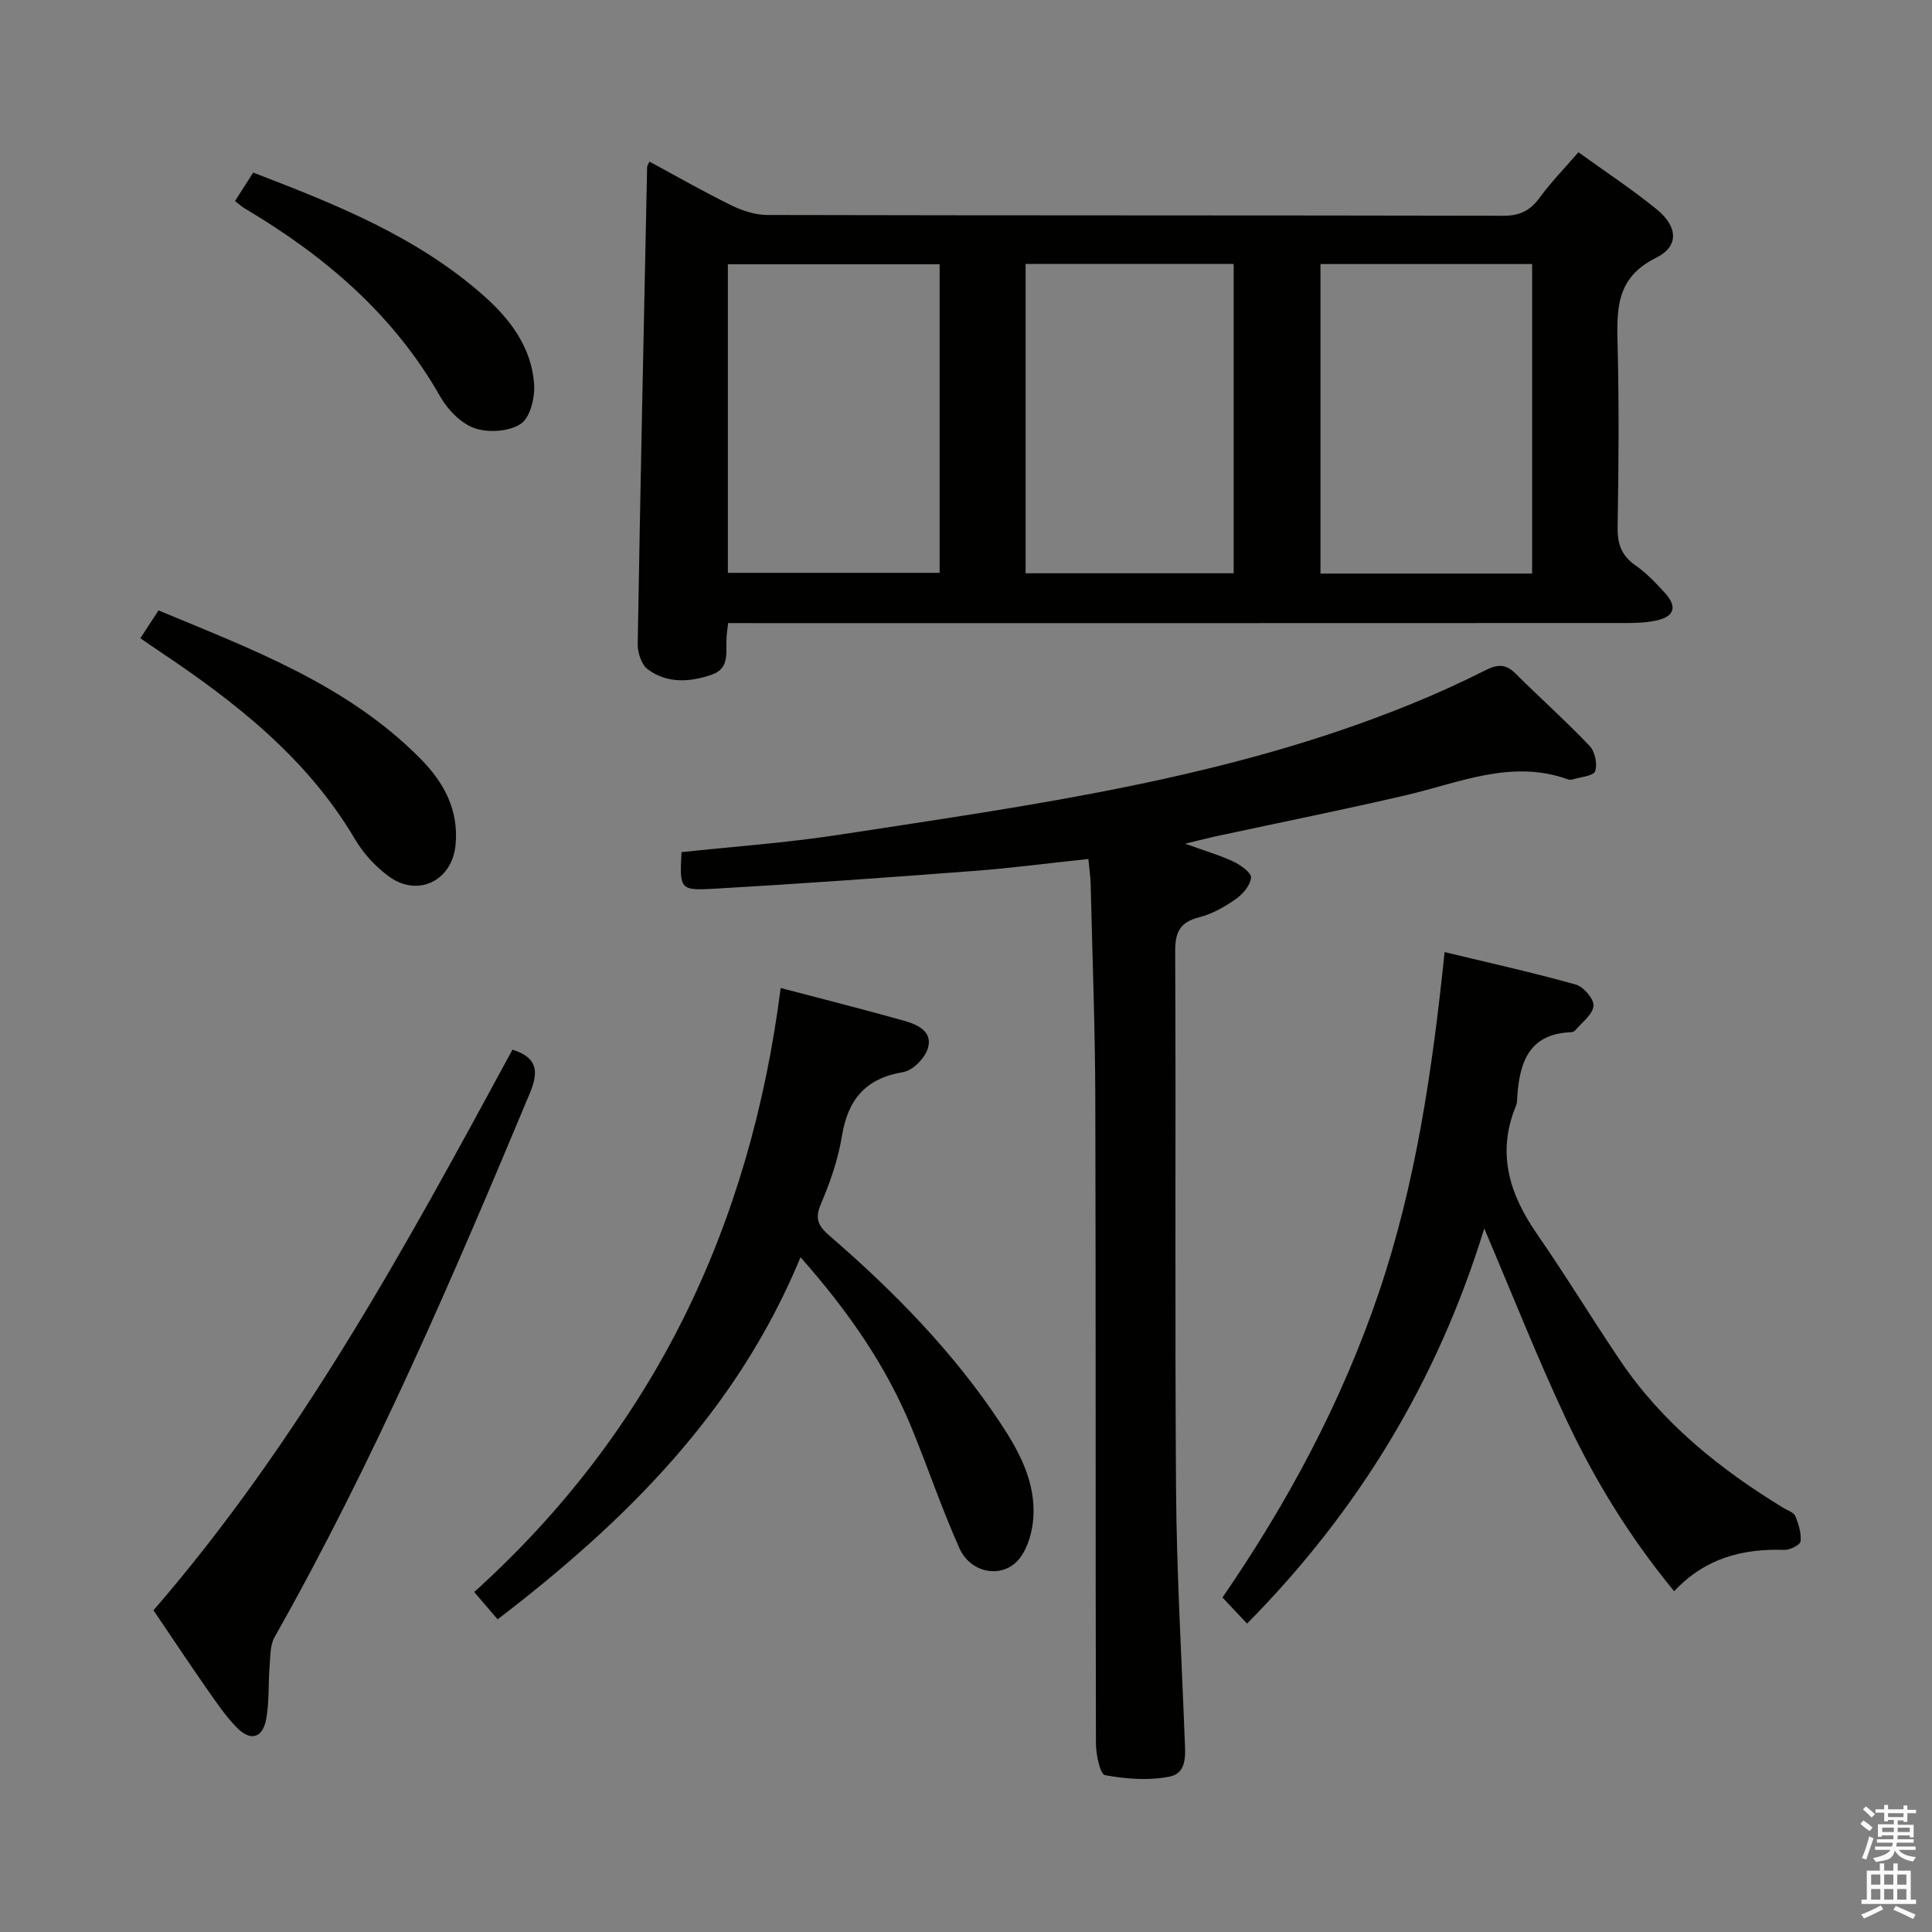 <svg enable-background="new 0 0 400 400" viewBox="0 0 400 400" xmlns="http://www.w3.org/2000/svg"><rect x="0" y="0" width="400" height="400" fill="#808080" stroke="none"/><path d="m385.2 377.6.6-.7c.6.4 1.3.9 1.9 1.5l-.6.7c-.8-.5-1.4-1-1.9-1.5zm.3 7.1c.6-1.4 1.1-2.9 1.5-4.5.3.1.6.3.9.4-.5 1.4-1 2.9-1.5 4.4zm.2-10.1.6-.6c.7.5 1.3 1.1 1.9 1.6l-.7.7c-.6-.6-1.2-1.2-1.8-1.7zm8.4-.8h.8v.9h1.8v.7h-1.8v1.8h-.8v-.3h-1.2v.9h3.3v2.6h-.8v-.4h-2.5c0 .3 0 .6-.1.8h3.4v.7h-3.5c0 .3-.1.6-.1.8h4v.7h-3.5c.7.9 1.9 1.3 3.6 1.5-.2.2-.4.5-.6.9-1.9-.3-3.2-1.1-3.8-2.3-.5 2.1-1.8 2-3.9 2.4-.2-.3-.4-.5-.6-.8 1.9-.4 3.1-.9 3.6-1.7h-3.2v-.7h3.5c.1-.2.1-.5.2-.8h-3.3v-.7h3.4c0-.2 0-.5 0-.8h-2.4v.3h-.8v-2.6h3.3v-.9h-1.2v.3h-.8v-1.8h-1.8v-.7h1.8v-.9h.8v.9h3.2zm-4.4 5.5h2.4c0-.3 0-.6 0-.9h-2.4zm1.2-3.1h3.2v-.8h-3.2zm4.4 2.2h-2.4v.9h2.5v-.9z" fill="#fafafb"/><path d="m389.2 385.8h.9v1.5h1.9v-1.5h.9v1.5h2.7v6h1.1v.9h-11.3v-.9h1.1v-6h2.7zm.2 8.7.5.8c-1.2.6-2.5 1.3-4 1.9-.2-.3-.3-.6-.6-.8 1.6-.6 3-1.3 4.1-1.9zm-2-4.3h1.9v-2.1h-1.9zm0 3.1h1.9v-2.2h-1.9zm2.7-3.1h1.9v-2.1h-1.9zm0 3.1h1.9v-2.2h-1.9zm2.4 1.3c1.4.6 2.7 1.2 4.1 1.8l-.5.9c-1.5-.7-2.8-1.4-4.1-1.9zm2.2-6.5h-1.9v2.1h1.9zm-1.9 5.2h1.9v-2.2h-1.9z" fill="#fafafb"/><g fill="#010100"><path d="m150.75 129c-.15 1.32-.27 2.12-.33 2.93-.19 2.9.77 6.4-2.97 7.72-4.52 1.59-9.27 1.93-13.32-1.06-1.31-.96-2.13-3.46-2.1-5.23.55-32.94 1.26-65.87 1.95-98.8 0-.15.12-.31.47-1.11 5.65 3.05 11.19 6.23 16.92 9.04 2.29 1.12 4.98 2.02 7.49 2.02 50.81.12 101.62.05 152.42.16 3.4.01 5.55-1.08 7.5-3.76 2.34-3.2 5.14-6.06 8.01-9.39 5.52 3.98 11.06 7.63 16.18 11.79 4.42 3.59 4.72 7.68-.11 10.07-8.33 4.11-8.14 10.7-7.95 18.15.3 12.49.22 24.99 0 37.48-.06 3.49.71 5.96 3.65 8.01 2.29 1.6 4.29 3.7 6.19 5.79 2.51 2.77 1.92 4.8-1.65 5.62-2.07.48-4.28.56-6.42.56-59.8.03-119.61.02-179.41.02-2-.01-3.99-.01-6.52-.01zm122.64-74.33v64.08h43.82c0-21.45 0-42.63 0-64.08-14.77 0-29.18 0-43.82 0zm-122.69.05v63.88h43.84c0-21.45 0-42.51 0-63.88-14.66 0-29.04 0-43.84 0zm61.64-.08v64.05h43.08c0-21.48 0-42.65 0-64.05-14.49 0-28.58 0-43.08 0z"/><path d="m225.34 177.84c-8.21.87-15.94 1.89-23.7 2.48-17.89 1.36-35.79 2.65-53.7 3.68-7.22.42-7.24.09-6.84-7.57 10.83-1.17 21.76-1.93 32.54-3.59 40.15-6.17 80.51-11.57 118.53-27.08 5.23-2.13 10.39-4.47 15.43-7.02 2.43-1.23 4.16-1.3 6.17.7 5.06 5.05 10.41 9.81 15.34 14.99 1.11 1.16 1.66 3.77 1.15 5.24-.35 1-3.02 1.19-4.66 1.71-.3.09-.69.08-.99-.03-11.66-4.18-22.38.68-33.4 3.26-13.08 3.05-26.26 5.69-39.39 8.52-1.68.36-3.35.8-6.45 1.55 4.22 1.53 7.21 2.39 9.99 3.7 1.5.71 3.75 2.31 3.65 3.33-.14 1.59-1.71 3.43-3.17 4.45-2.29 1.6-4.88 3.07-7.55 3.75-3.99 1.01-5 3.06-4.98 7.06.17 37.16-.09 74.32.18 111.47.12 17.12 1.13 34.24 1.78 51.35.12 3.22.66 7.26-3.09 8.03-4.31.88-9.03.5-13.4-.29-1.02-.19-1.87-4.27-1.88-6.56-.11-44.49 0-88.98-.13-133.47-.04-14.81-.61-29.62-.96-44.43-.03-1.48-.26-2.95-.47-5.23z"/><path d="m307.3 254.34c-9.72 31.63-26.07 58.49-49.11 81.81-1.59-1.69-3.17-3.37-5.09-5.41 13.53-19.66 24.71-40.51 32.38-63.14 7.67-22.61 11.07-46.05 13.61-70.48 9.33 2.25 18.32 4.24 27.18 6.73 1.6.45 3.78 3.01 3.65 4.41-.16 1.79-2.39 3.39-3.76 5.04-.19.23-.59.4-.89.41-8.61.31-10.65 6.13-11.13 13.26-.04.66-.02 1.38-.27 1.97-4.03 9.72-1.4 18.23 4.3 26.47 5.96 8.6 11.39 17.57 17.25 26.24 8.74 12.96 20.63 22.51 33.84 30.56.85.52 2.11.9 2.43 1.66.69 1.65 1.27 3.54 1.1 5.24-.08.73-2.18 1.82-3.33 1.78-8.7-.3-16.48 1.73-22.84 8.56-9.2-11.15-16.56-23.16-22.52-35.94-5.88-12.56-10.98-25.49-16.8-39.17z"/><path d="m161.63 204.55c9.17 2.42 17.36 4.48 25.5 6.77 2.75.77 6 2.19 5 5.65-.59 2.05-3.11 4.66-5.11 4.99-7.84 1.3-11.48 5.68-12.72 13.31-.79 4.87-2.49 9.67-4.43 14.23-1.4 3.31.05 4.78 2.21 6.64 13.13 11.37 25.21 23.72 34.88 38.24 3.99 5.99 7.48 12.35 6.98 19.85-.19 2.84-1.08 6.06-2.74 8.29-3.31 4.44-10.16 3.41-12.57-1.99-3.57-8.01-6.41-16.34-9.71-24.47-5.29-13.05-13.16-24.43-23.18-35.76-13.18 31.9-36.17 54.63-62.71 74.97-1.46-1.7-2.92-3.4-4.85-5.66 37.19-33.58 57.17-75.83 63.45-125.06z"/><path d="m31.78 333.39c30.42-35.15 52.4-75.6 74.32-116.07 5.16 1.63 5.5 4.48 3.59 9.03-16 38.3-32.38 76.41-52.85 112.61-.94 1.67-.85 3.99-1.02 6.02-.29 3.61-.06 7.29-.69 10.83-.73 4.1-3.26 4.81-6.2 1.77-2.4-2.49-4.36-5.43-6.35-8.28-3.61-5.17-7.09-10.43-10.8-15.91z"/><path d="m29.06 132.14c1.37-2.1 2.44-3.73 3.76-5.76 19.48 8.11 39.13 15.4 54.28 30.75 4.85 4.91 7.93 10.64 7.21 17.87-.73 7.36-7.8 10.85-13.81 6.45-2.74-2.01-5.26-4.74-6.98-7.67-9.94-16.85-24.8-28.45-40.68-39.05-1.08-.72-2.15-1.47-3.78-2.59z"/><path d="m48.66 41.62c1.37-2.14 2.51-3.94 3.76-5.89 17.2 6.6 33.99 13.3 47.8 25.56 5.47 4.85 9.81 10.67 10.36 18.18.21 2.79-.79 6.96-2.74 8.27-2.4 1.62-6.71 1.9-9.55.92-2.83-.97-5.59-3.82-7.15-6.56-9.67-17.04-23.95-29.14-40.49-38.96-.57-.32-1.04-.78-1.99-1.52z"/></g></svg>